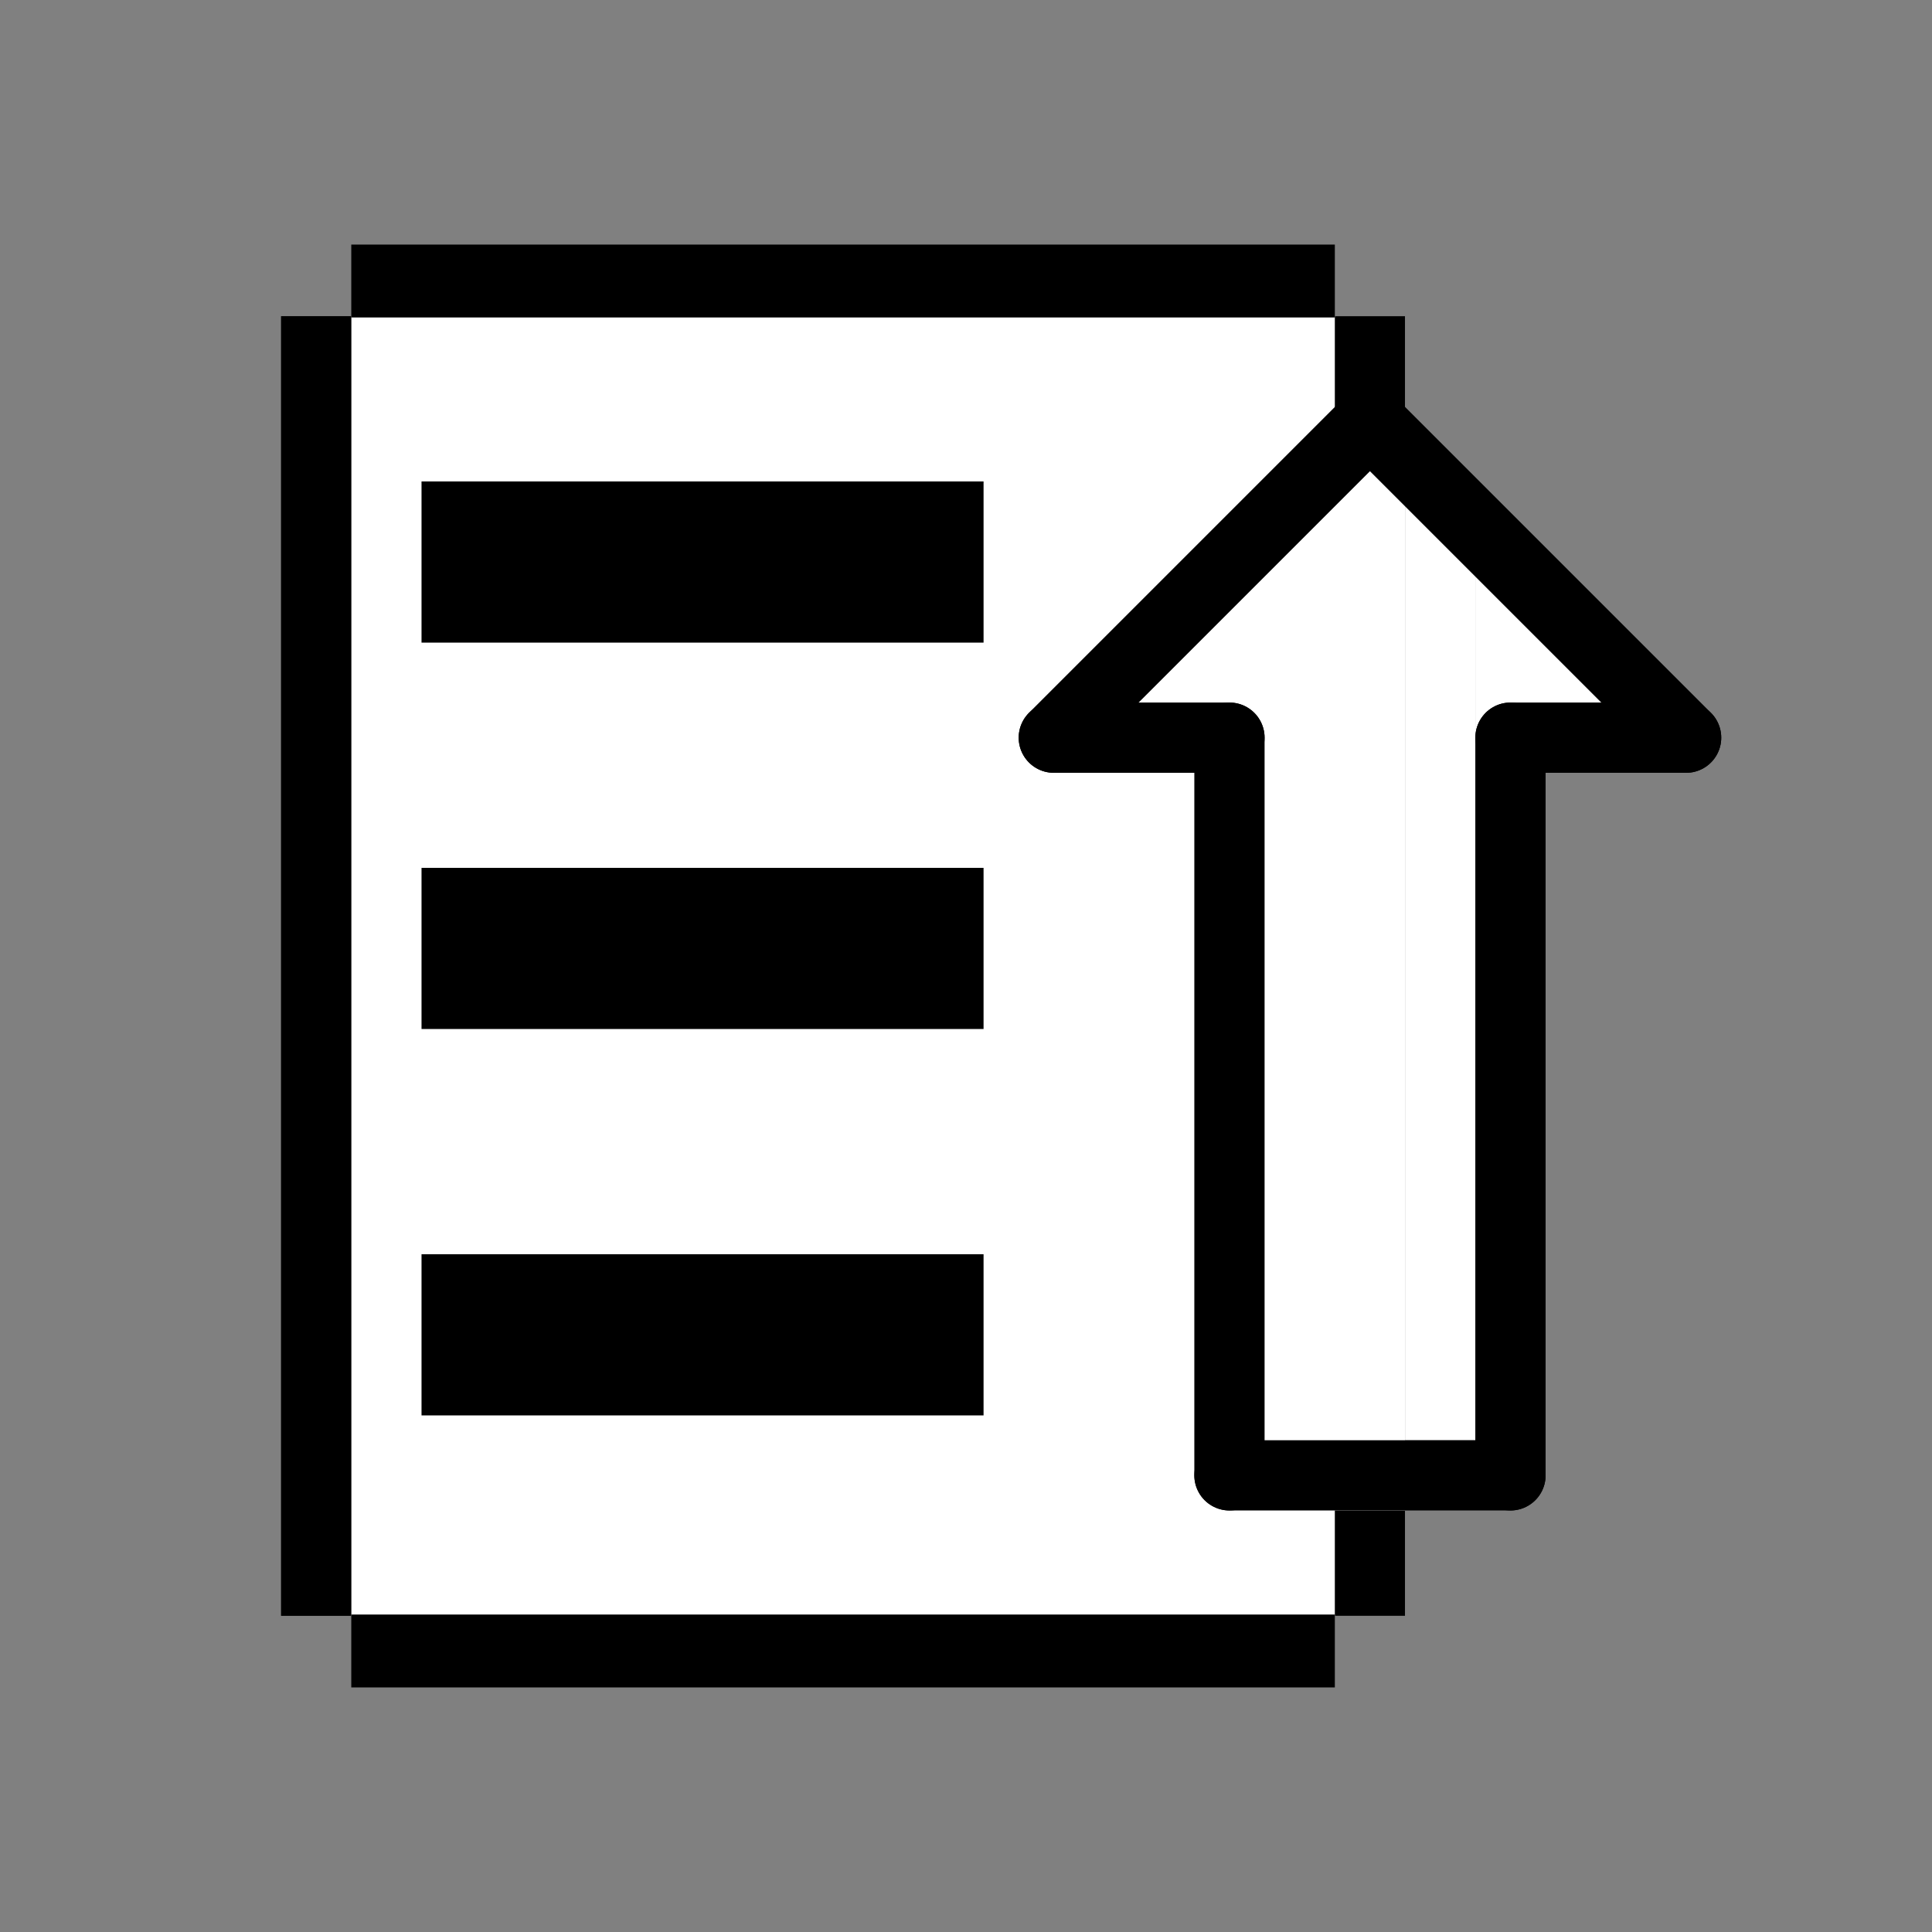 <?xml version="1.0" encoding="UTF-8" standalone="no"?>
<!-- Created with Inkscape (http://www.inkscape.org/) -->
<!DOCTYPE svg PUBLIC "-//W3C//DTD SVG 1.1//EN"
 "http://www.w3.org/Graphics/SVG/1.1/DTD/svg11.dtd">

<svg
   xmlns:dc="http://purl.org/dc/elements/1.1/"
   xmlns:cc="http://creativecommons.org/ns#"
   xmlns:rdf="http://www.w3.org/1999/02/22-rdf-syntax-ns#"
   xmlns:svg="http://www.w3.org/2000/svg"
   xmlns="http://www.w3.org/2000/svg"
   version="1.1"
   width="55"
   height="55"
   id="svg2"
   style="display:inline">
  <rect width="100%" height="100%" fill="#808080" stroke="none"/>
  <defs
     id="defs8" />
  <g
     id="layer2"
     style="display:inline">
    <rect
       width="30"
       height="37"
       x="10"
       y="9"
       id="rect3052"
       style="fill:#ffffff;stroke:none;display:inline" />
    <rect
       width="2"
       height="27"
       x="40"
       y="14"
       id="rect3067-2"
       style="fill:#ffffff;fill-opacity:1;stroke:none;display:inline" />
    <rect
       width="2"
       height="5"
       x="42"
       y="16"
       id="rect3067-7"
       style="fill:#ffffff;fill-opacity:1;stroke:none;display:inline" />
    <rect
       width="2"
       height="3"
       x="44"
       y="18"
       id="rect3067-7-1"
       style="fill:#ffffff;fill-opacity:1;stroke:none;display:inline" />
  </g>
  <g
     id="layer1"
     style="display:inline">
    <path
       d="M 10,8 38,8 z"
       id="path3800"
       style="fill:none;stroke:#000000;stroke-width:2.075;stroke-linecap:butt;stroke-linejoin:miter;stroke-miterlimit:4;stroke-opacity:1;stroke-dasharray:none;display:inline" />
    <path
       d="M 9,9 9,46 z"
       id="path3802"
       style="fill:none;stroke:#000000;stroke-width:2;stroke-linecap:butt;stroke-linejoin:miter;stroke-miterlimit:4;stroke-opacity:1;stroke-dasharray:none;display:inline" />
    <path
       d="m 10,47 28,0 z"
       id="path3804"
       style="fill:none;stroke:#000000;stroke-width:2.075;stroke-linecap:butt;stroke-linejoin:miter;stroke-miterlimit:4;stroke-opacity:1;stroke-dasharray:none;display:inline" />
    <path
       d="m 39,46 0,-3 z"
       id="path3808"
       style="fill:none;stroke:#000000;stroke-width:2;stroke-linecap:butt;stroke-linejoin:miter;stroke-miterlimit:4;stroke-opacity:1;stroke-dasharray:none;display:inline" />
    <path
       d="m 39,9 0,4 z"
       id="path3810"
       style="fill:none;stroke:#000000;stroke-width:2;stroke-linecap:butt;stroke-linejoin:miter;stroke-miterlimit:4;stroke-opacity:1;stroke-dasharray:none;display:inline" />
    <path
       d="m 12,16 16,0 z"
       id="path3814"
       style="fill:none;stroke:#000000;stroke-width:4.588;stroke-linecap:butt;stroke-linejoin:miter;stroke-miterlimit:4;stroke-opacity:1;stroke-dasharray:none;display:inline" />
    <path
       d="m 12,27 c 16,0 16,0 16,0 z"
       id="path3816"
       style="fill:none;stroke:#000000;stroke-width:4.588;stroke-linecap:butt;stroke-linejoin:miter;stroke-miterlimit:4;stroke-opacity:1;stroke-dasharray:none;display:inline" />
    <path
       d="m 12,38 c 16,0 16,0 16,0 z"
       id="path3816-5"
       style="fill:none;stroke:#000000;stroke-width:4.588;stroke-linecap:butt;stroke-linejoin:miter;stroke-miterlimit:4;stroke-opacity:1;stroke-dasharray:none;display:inline" />
    <path
       d="m 35,42 8,0 z"
       id="path3838"
       style="fill:none;stroke:#000000;stroke-width:2;stroke-linecap:butt;stroke-linejoin:round;stroke-miterlimit:4;stroke-opacity:1;stroke-dasharray:none;display:inline" />
    <path
       d="M 35,42 35,21 z"
       id="path3840"
       style="fill:none;stroke:#000000;stroke-width:2;stroke-linecap:butt;stroke-linejoin:round;stroke-miterlimit:4;stroke-opacity:1;stroke-dasharray:none;display:inline" />
    <path
       d="m 35,21 -5,0 z"
       id="path3842"
       style="fill:none;stroke:#000000;stroke-width:2;stroke-linecap:butt;stroke-linejoin:round;stroke-miterlimit:4;stroke-opacity:1;stroke-dasharray:none;display:inline" />
    <path
       d="M 43,42 43,21 z"
       id="path3860"
       style="fill:none;stroke:#000000;stroke-width:2;stroke-linecap:butt;stroke-linejoin:round;stroke-miterlimit:4;stroke-opacity:1;stroke-dasharray:none;display:inline" />
    <path
       d="m 43,21 5,0 z"
       id="path3862"
       style="fill:none;stroke:#000000;stroke-width:2;stroke-linecap:butt;stroke-linejoin:round;stroke-miterlimit:4;stroke-opacity:1;stroke-dasharray:none;display:inline" />
    <rect
       width="3"
       height="25"
       x="40"
       y="16"
       id="rect3057"
       style="fill:#ffffff;fill-opacity:0;stroke:none" />
    <rect
       width="2"
       height="25"
       x="39"
       y="16"
       id="rect3061"
       style="fill:#00ffff;fill-opacity:0;stroke:none" />
    <path
       d="m 39,12 -9,9 z"
       id="path3839"
       style="fill:none;stroke:#000000;stroke-width:2;stroke-linecap:butt;stroke-linejoin:round;stroke-miterlimit:4;stroke-opacity:1;stroke-dasharray:none" />
    <path
       d="m 39,12 9,9 z"
       id="path3859"
       style="fill:none;stroke:#000000;stroke-width:2;stroke-linecap:butt;stroke-linejoin:round;stroke-miterlimit:4;stroke-opacity:1;stroke-dasharray:none" />
  </g>
</svg>
